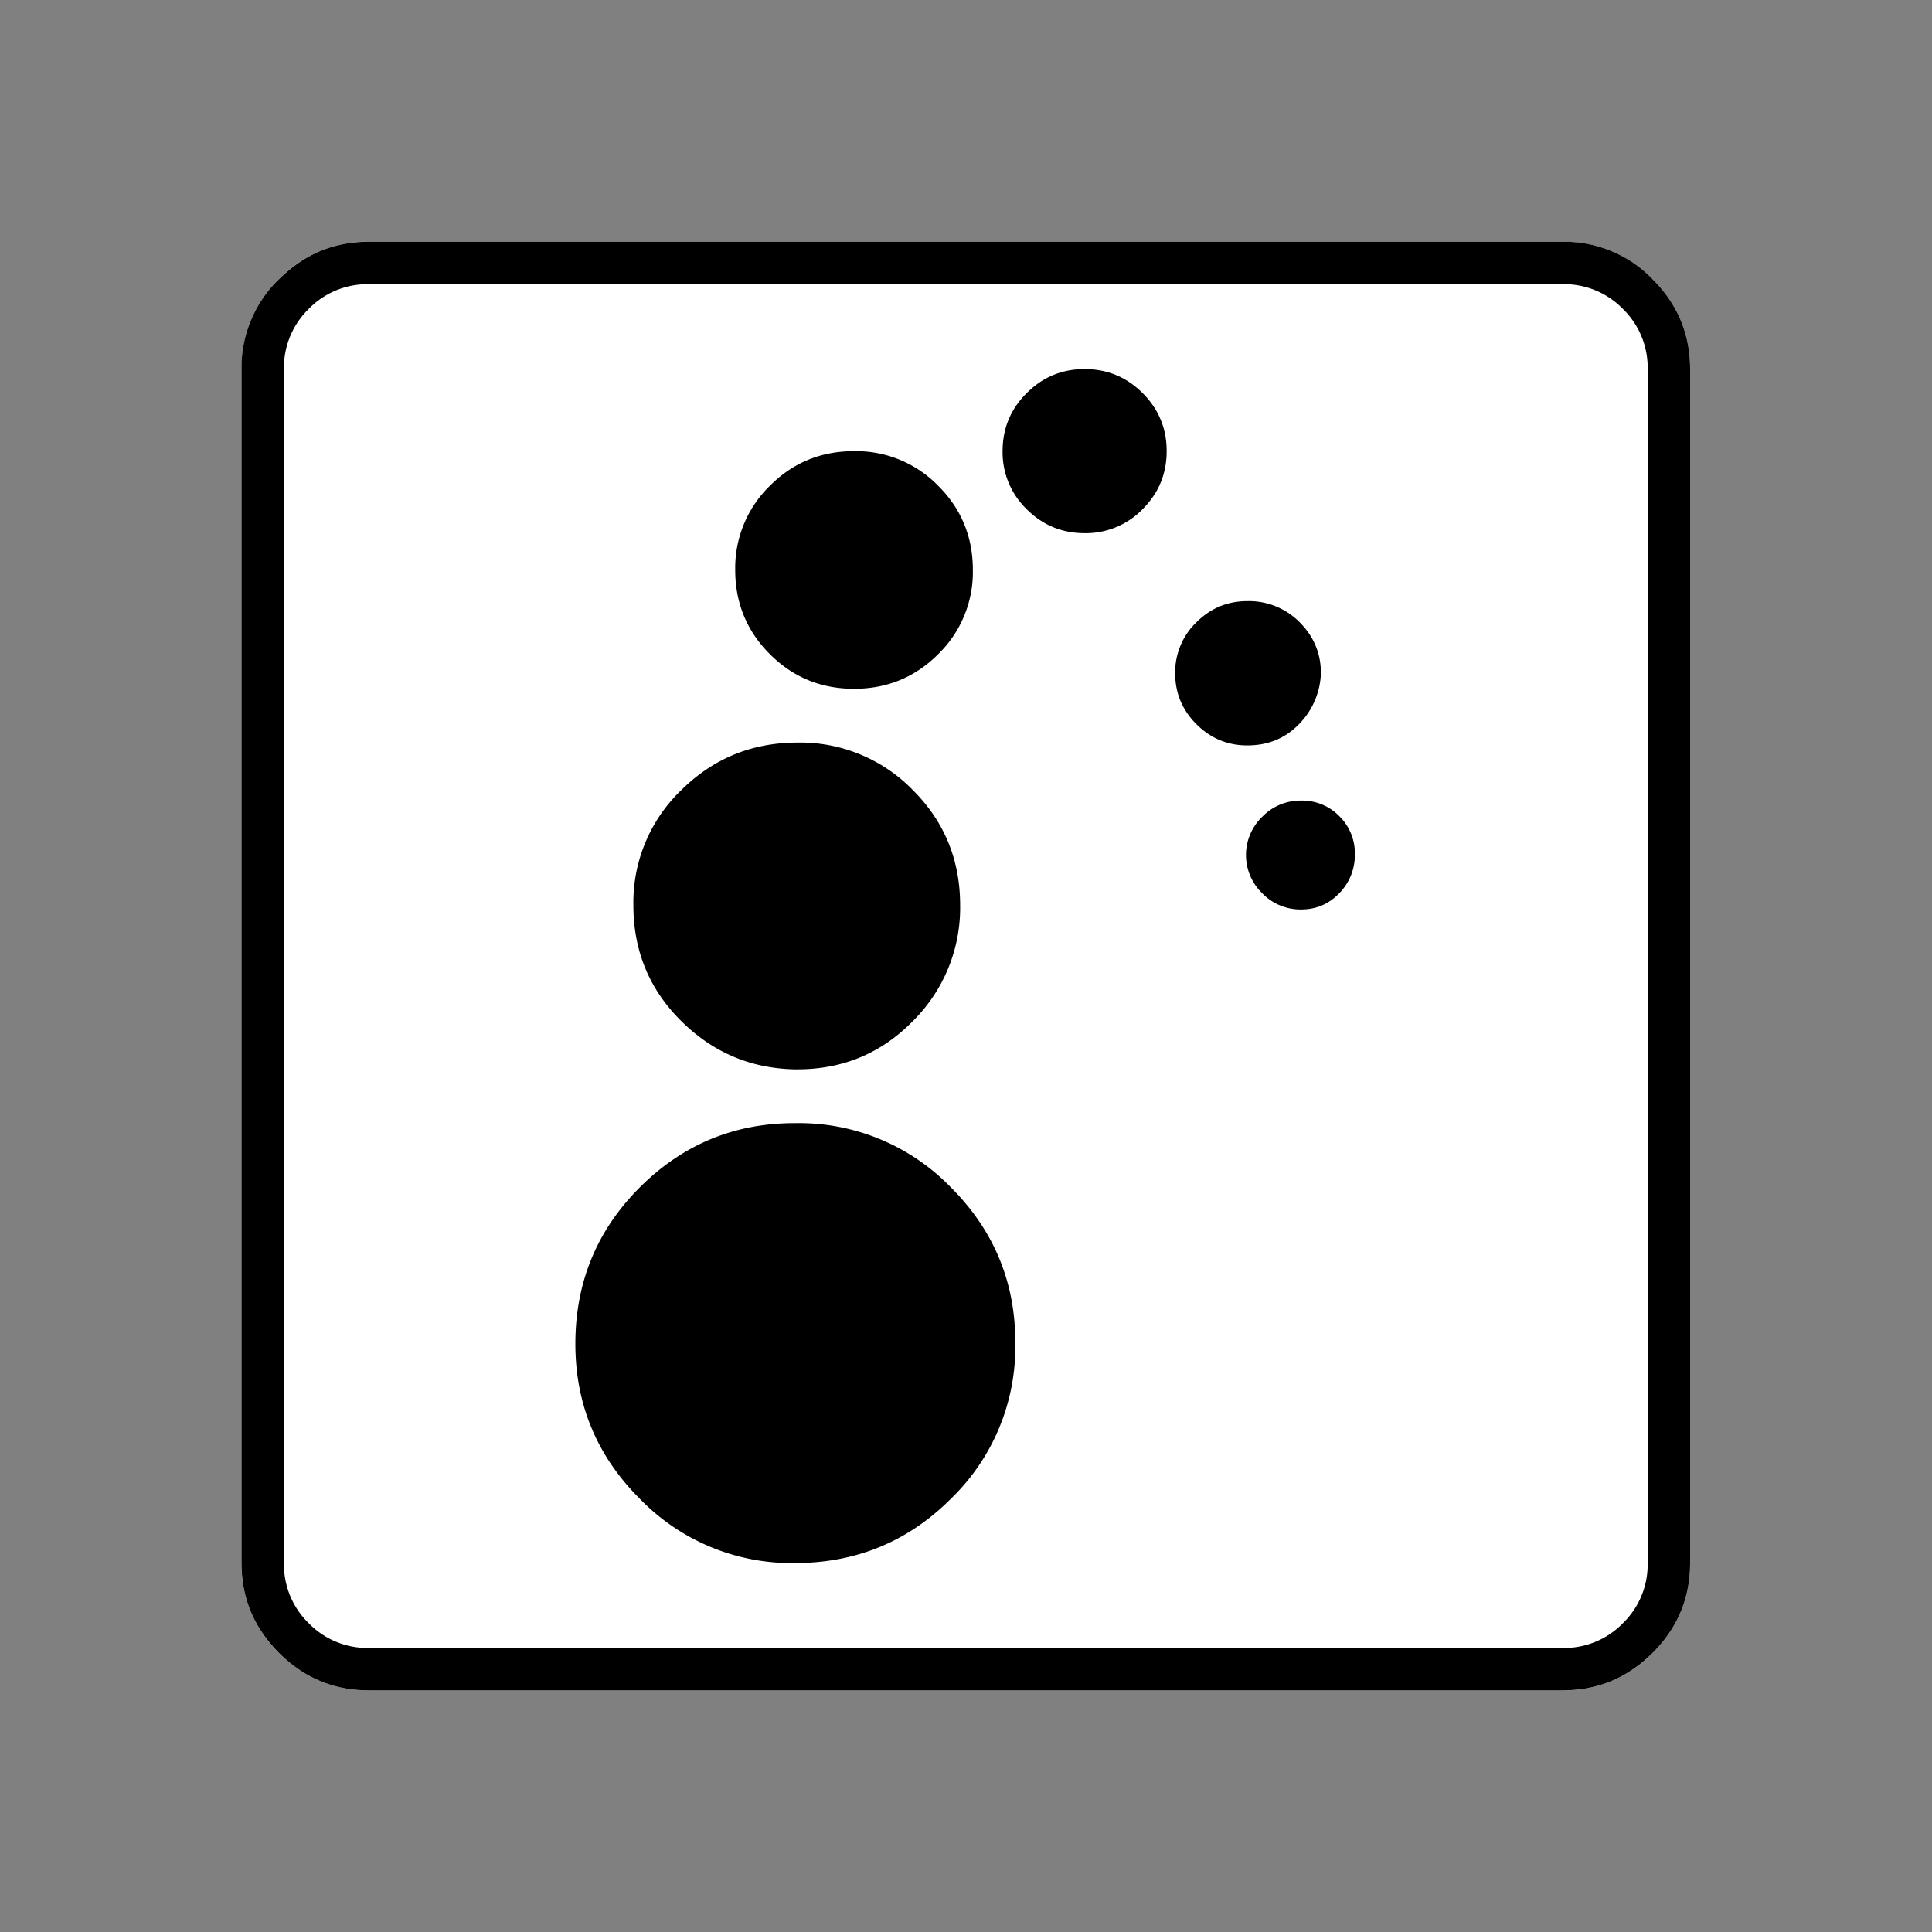 <svg xmlns="http://www.w3.org/2000/svg" width="20" height="20" version="1.2">
    <rect width="100%" height="100%" fill="#808080" stroke="none"/>
    <g font-weight="400" style="fill:none;fill-rule:evenodd;stroke:#000;stroke-width:1;stroke-linecap:square;stroke-linejoin:bevel">
        <g style="font-style:normal;font-weight:400;font-size:17.008px;font-family:icomoon;fill:#fff;fill-opacity:1;stroke:none">
            <path d="M2.021-18.688h18.957c.555 0 1.03.199 1.427.596.397.396.595.872.595 1.426V2.291c0 .554-.198 1.03-.595 1.426a1.946 1.946 0 0 1-1.427.595H2.021c-.554 0-1.029-.198-1.426-.595A1.946 1.946 0 0 1 0 2.291v-18.957c0-.554.198-1.03.595-1.426a1.946 1.946 0 0 1 1.426-.596" font-size="17.008" style="vector-effect:none;fill-rule:nonzero" transform="matrix(.652 0 0 .652 2.5 14.687)"/>
        </g>
        <g style="font-style:normal;font-weight:400;font-size:17.008px;font-family:icomoon;fill:#000;fill-opacity:1;stroke:none">
            <path d="M20.979-18.014a1.3 1.3 0 0 1 .954.393 1.3 1.3 0 0 1 .393.955V2.291a1.3 1.3 0 0 1-.393.955 1.3 1.3 0 0 1-.955.393H2.021a1.3 1.3 0 0 1-.954-.393 1.3 1.3 0 0 1-.393-.955v-18.957a1.3 1.3 0 0 1 .393-.955 1.3 1.3 0 0 1 .954-.393h18.957m0-.674H2.021c-.554 0-1.029.199-1.426.596A1.946 1.946 0 0 0 0-16.666V2.291c0 .554.198 1.03.595 1.426.397.397.872.595 1.426.595h18.957c.555 0 1.03-.198 1.427-.595.397-.397.595-.872.595-1.426v-18.957c0-.554-.198-1.03-.595-1.426a1.946 1.946 0 0 0-1.426-.596M8.805-4.694h-.023c-.958 0-1.778.34-2.46 1.022-.68.68-1.021 1.508-1.021 2.482 0 .958.34 1.778 1.022 2.459a3.353 3.353 0 0 0 2.46 1.022c.973 0 1.8-.34 2.481-1.022a3.353 3.353 0 0 0 1.022-2.46v-.022c0-.958-.34-1.778-1.022-2.46a3.353 3.353 0 0 0-2.46-1.021m0-.854h.023c.719 0 1.33-.254 1.83-.764a2.53 2.53 0 0 0 .753-1.841c0-.72-.25-1.33-.752-1.83a2.492 2.492 0 0 0-1.83-.753c-.72 0-1.334.25-1.843.752a2.473 2.473 0 0 0-.763 1.83c0 .72.25 1.33.752 1.831.502.502 1.104.76 1.808.775h.023m.92-6.042c.525 0 .97-.183 1.337-.55a1.82 1.82 0 0 0 .55-1.337c0-.524-.183-.97-.55-1.336a1.82 1.82 0 0 0-1.336-.55c-.525 0-.97.183-1.337.55a1.82 1.82 0 0 0-.55 1.336c0 .524.183.97.55 1.337.367.367.812.55 1.337.55m4.963-3.773c0 .36-.127.666-.381.92a1.255 1.255 0 0 1-.921.382c-.36 0-.667-.127-.921-.381a1.255 1.255 0 0 1-.382-.921c0-.36.127-.667.382-.921.254-.255.561-.382.92-.382.36 0 .667.127.922.382.254.254.381.561.381.92m2.449 3.527c0-.314-.113-.584-.337-.809a1.13 1.13 0 0 0-.831-.336c-.315 0-.584.112-.809.336a1.103 1.103 0 0 0-.337.81c0 .313.112.583.337.808.225.224.494.337.809.337.33 0 .602-.113.82-.337a1.21 1.21 0 0 0 .348-.809m-.315 2.022a.843.843 0 0 0-.617.258.843.843 0 0 0 0 1.213.843.843 0 0 0 .617.258c.24 0 .442-.086.607-.258a.862.862 0 0 0 .247-.618.825.825 0 0 0-.247-.606.825.825 0 0 0-.607-.247" font-size="17.008" style="vector-effect:none;fill-rule:nonzero" transform="matrix(.652 0 0 .652 2.5 14.687)"/>
        </g>
    </g>
</svg>
